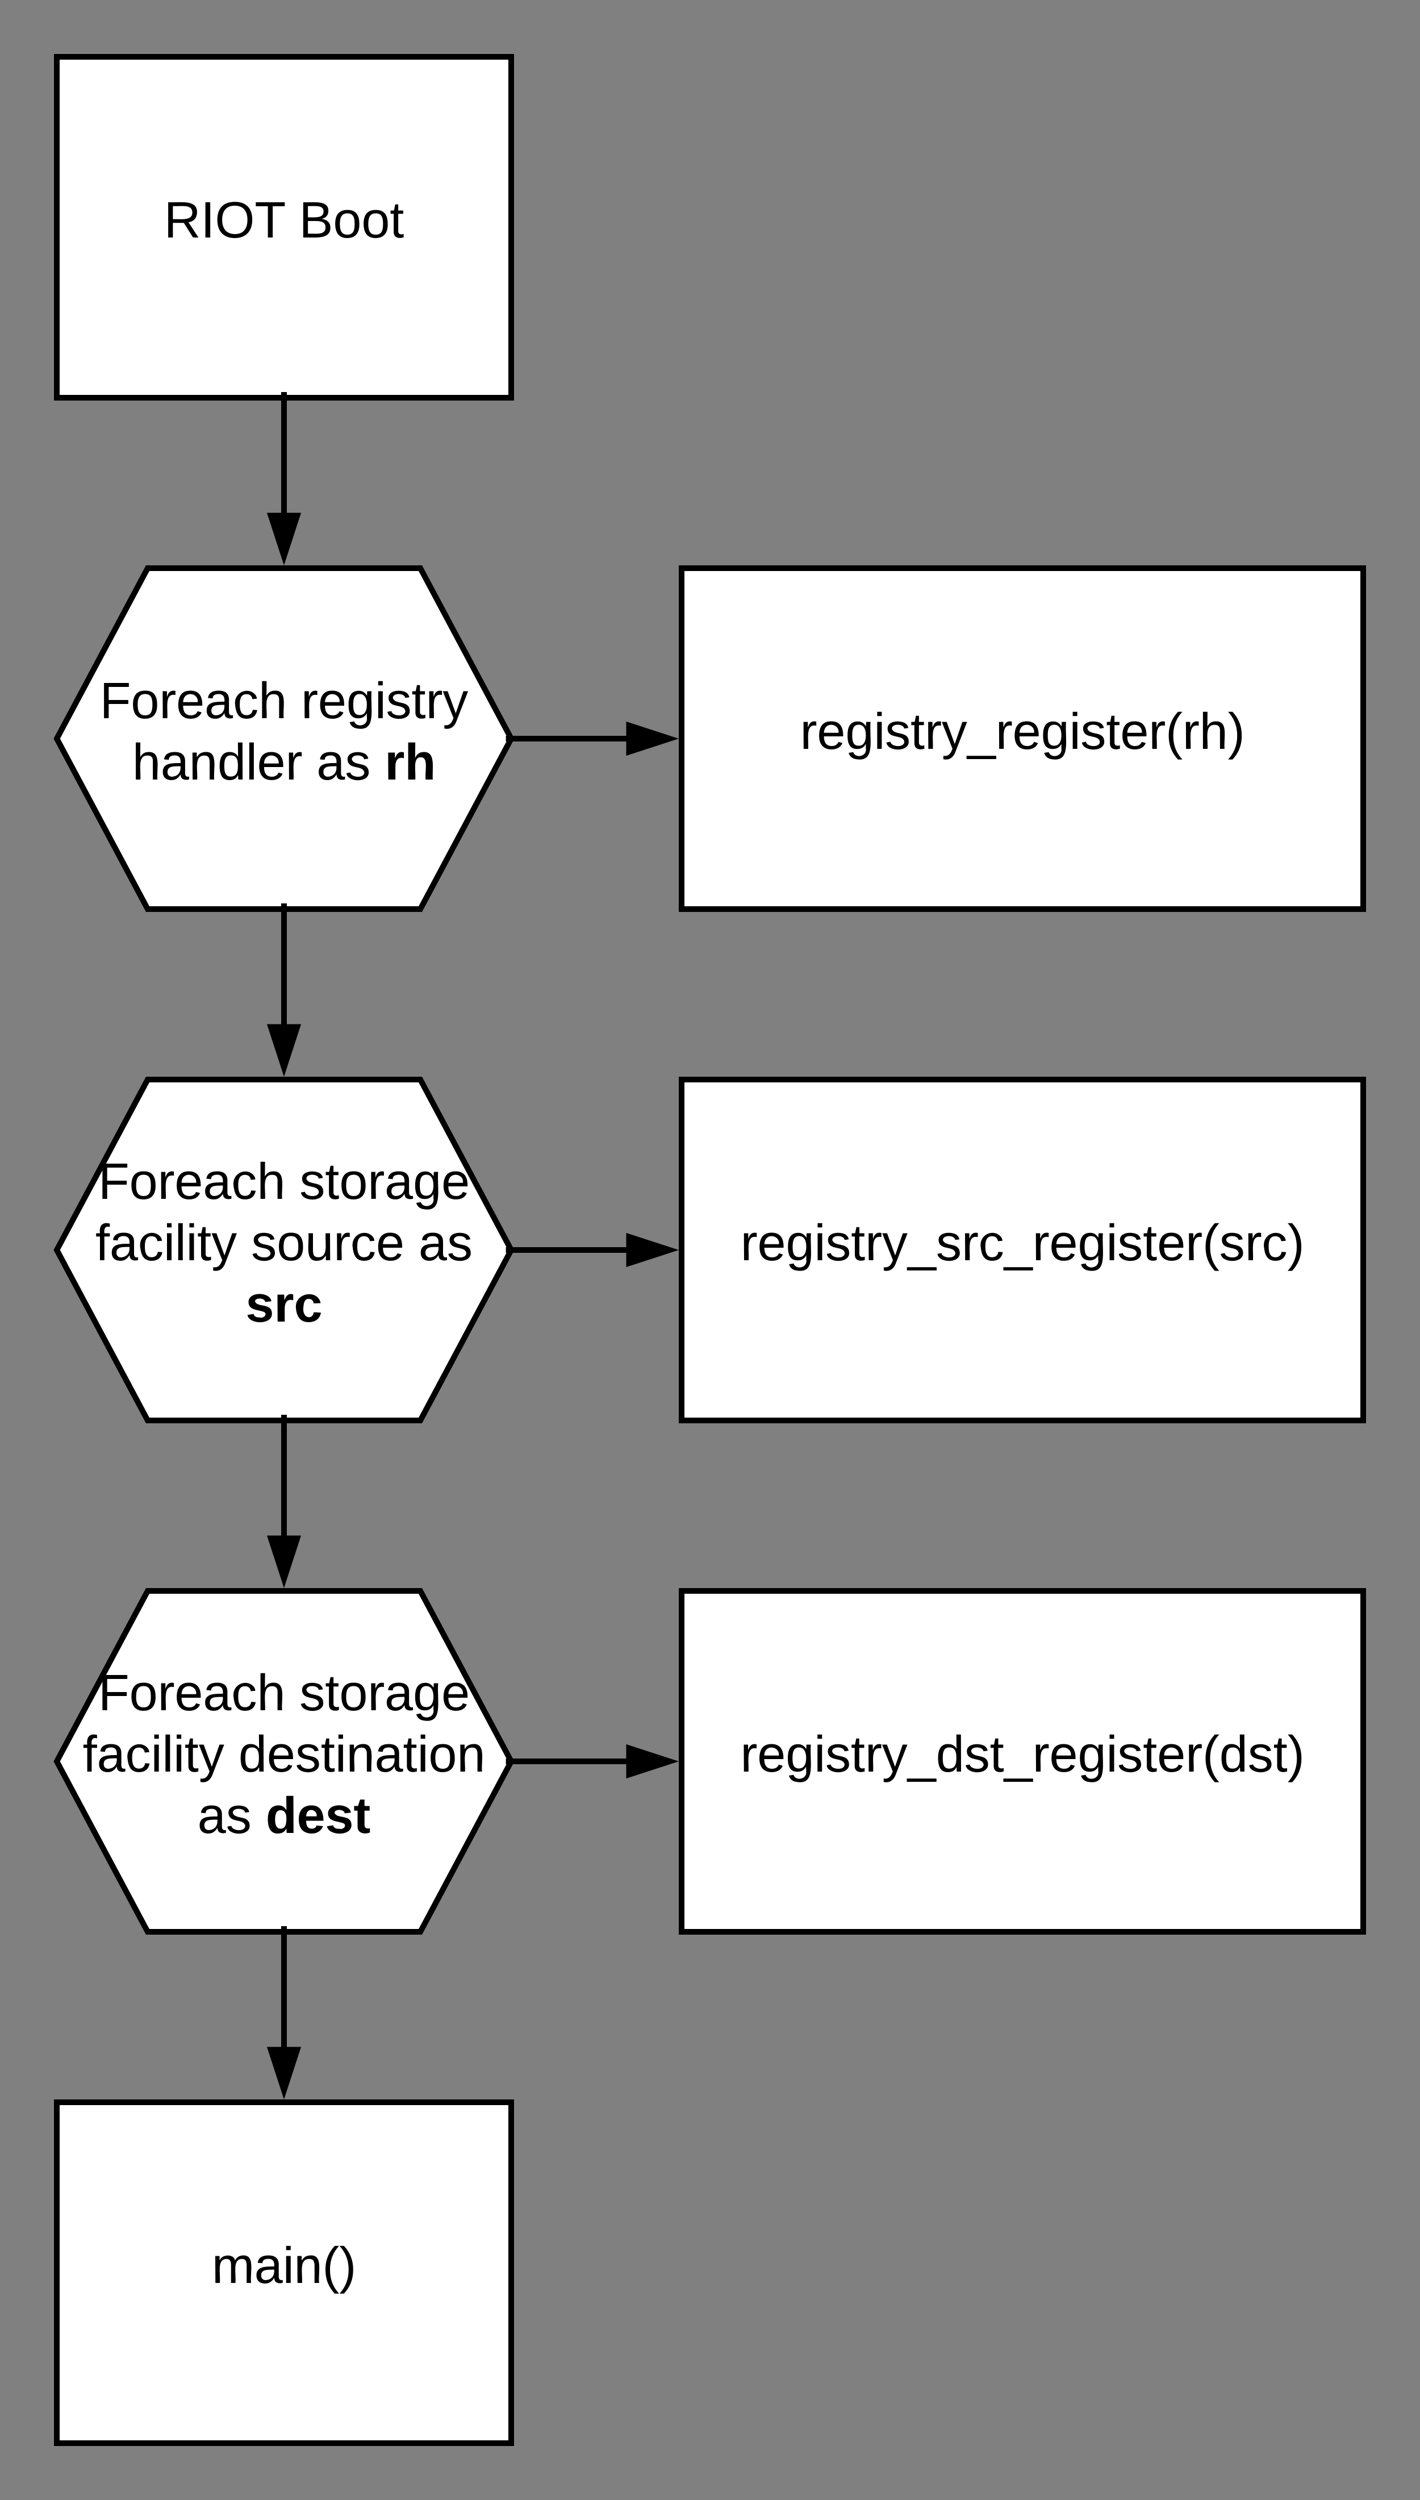 <svg xmlns="http://www.w3.org/2000/svg" xmlns:xlink="http://www.w3.org/1999/xlink" xmlns:lucid="lucid" width="500" height="880"><rect width="100%" height="100%" fill="#808080" stroke="none"/><g transform="translate(-760 -40)" lucid:page-tab-id="0_0"><path d="M780 60h160v120H780z" stroke="#000" stroke-width="2" fill="#fff"/><use xlink:href="#a" transform="matrix(1,0,0,1,785,65) translate(32.725 58.6)"/><use xlink:href="#b" transform="matrix(1,0,0,1,785,65) translate(80.275 58.6)"/><path d="M812 240h96l32 60-32 60h-96l-32-60z" stroke="#000" stroke-width="2" fill="#fff"/><use xlink:href="#c" transform="matrix(1,0,0,1,785,245) translate(10.125 47.8)"/><use xlink:href="#d" transform="matrix(1,0,0,1,785,245) translate(81.025 47.8)"/><use xlink:href="#e" transform="matrix(1,0,0,1,785,245) translate(21.575 69.4)"/><use xlink:href="#f" transform="matrix(1,0,0,1,785,245) translate(86.475 69.4)"/><use xlink:href="#g" transform="matrix(1,0,0,1,785,245) translate(110.475 69.4)"/><path d="M860 181v39.76M860 181v-3" stroke="#000" stroke-width="2" fill="none"/><path d="M860 235.76l-4.64-14.26h9.28z" stroke="#000" stroke-width="2"/><path d="M1000 240h240v120h-240z" stroke="#000" stroke-width="2" fill="#fff"/><use xlink:href="#h" transform="matrix(1,0,0,1,1005,245) translate(36.725 58.6)"/><path d="M941.13 300h39.63M941.13 300h-3" stroke="#000" stroke-width="2" fill="none"/><path d="M995.76 300l-14.26 4.64v-9.28z" stroke="#000" stroke-width="2"/><path d="M812 420h96l32 60-32 60h-96l-32-60z" stroke="#000" stroke-width="2" fill="#fff"/><use xlink:href="#c" transform="matrix(1,0,0,1,785,425) translate(9.575 37)"/><use xlink:href="#i" transform="matrix(1,0,0,1,785,425) translate(80.475 37)"/><use xlink:href="#j" transform="matrix(1,0,0,1,785,425) translate(8.6 58.6)"/><use xlink:href="#k" transform="matrix(1,0,0,1,785,425) translate(63.45 58.6)"/><use xlink:href="#l" transform="matrix(1,0,0,1,785,425) translate(122.4 58.6)"/><use xlink:href="#m" transform="matrix(1,0,0,1,785,425) translate(61.5 80.2)"/><path d="M1000 420h240v120h-240z" stroke="#000" stroke-width="2" fill="#fff"/><use xlink:href="#n" transform="matrix(1,0,0,1,1005,425) translate(15.75 58.6)"/><path d="M941.13 480h39.63M941.13 480h-3" stroke="#000" stroke-width="2" fill="none"/><path d="M995.76 480l-14.26 4.64v-9.28z" stroke="#000" stroke-width="2"/><path d="M860 361v39.76M860 361v-3" stroke="#000" stroke-width="2" fill="none"/><path d="M860 415.76l-4.64-14.26h9.28z" stroke="#000" stroke-width="2"/><path d="M812 600h96l32 60-32 60h-96l-32-60z" stroke="#000" stroke-width="2" fill="#fff"/><use xlink:href="#c" transform="matrix(1,0,0,1,785,605) translate(9.575 37)"/><use xlink:href="#i" transform="matrix(1,0,0,1,785,605) translate(80.475 37)"/><use xlink:href="#j" transform="matrix(1,0,0,1,785,605) translate(4.125 58.6)"/><use xlink:href="#o" transform="matrix(1,0,0,1,785,605) translate(58.975 58.6)"/><use xlink:href="#f" transform="matrix(1,0,0,1,785,605) translate(44.55 80.2)"/><use xlink:href="#p" transform="matrix(1,0,0,1,785,605) translate(68.55 80.2)"/><path d="M1000 600h240v120h-240z" stroke="#000" stroke-width="2" fill="#fff"/><g><use xlink:href="#q" transform="matrix(1,0,0,1,1005,605) translate(15.7 58.6)"/></g><path d="M941.13 660h39.63M941.13 660h-3" stroke="#000" stroke-width="2" fill="none"/><path d="M995.76 660l-14.26 4.64v-9.28z" stroke="#000" stroke-width="2"/><path d="M860 541v39.76M860 541v-3" stroke="#000" stroke-width="2" fill="none"/><path d="M860 595.76l-4.64-14.26h9.28z" stroke="#000" stroke-width="2"/><path d="M780 780h160v120H780z" stroke="#000" stroke-width="2" fill="#fff"/><g><use xlink:href="#r" transform="matrix(1,0,0,1,785,785) translate(49.6 58.6)"/></g><path d="M860 721v39.76M860 721v-3" stroke="#000" stroke-width="2" fill="none"/><path d="M860 775.76l-4.64-14.26h9.28z" stroke="#000" stroke-width="2"/><defs><path d="M233-177c-1 41-23 64-60 70L243 0h-38l-65-103H63V0H30v-248c88 3 205-21 203 71zM63-129c60-2 137 13 137-47 0-61-80-42-137-45v92" id="s"/><path d="M33 0v-248h34V0H33" id="t"/><path d="M140-251c81 0 123 46 123 126C263-46 219 4 140 4 59 4 17-45 17-125s42-126 123-126zm0 227c63 0 89-41 89-101s-29-99-89-99c-61 0-89 39-89 99S79-25 140-24" id="u"/><path d="M127-220V0H93v-220H8v-28h204v28h-85" id="v"/><g id="a"><use transform="matrix(0.05,0,0,0.05,0,0)" xlink:href="#s"/><use transform="matrix(0.05,0,0,0.05,12.95,0)" xlink:href="#t"/><use transform="matrix(0.05,0,0,0.05,17.95,0)" xlink:href="#u"/><use transform="matrix(0.05,0,0,0.05,31.95,0)" xlink:href="#v"/></g><path d="M160-131c35 5 61 23 61 61C221 17 115-2 30 0v-248c76 3 177-17 177 60 0 33-19 50-47 57zm-97-11c50-1 110 9 110-42 0-47-63-36-110-37v79zm0 115c55-2 124 14 124-45 0-56-70-42-124-44v89" id="w"/><path d="M100-194c62-1 85 37 85 99 1 63-27 99-86 99S16-35 15-95c0-66 28-99 85-99zM99-20c44 1 53-31 53-75 0-43-8-75-51-75s-53 32-53 75 10 74 51 75" id="x"/><path d="M59-47c-2 24 18 29 38 22v24C64 9 27 4 27-40v-127H5v-23h24l9-43h21v43h35v23H59v120" id="y"/><g id="b"><use transform="matrix(0.05,0,0,0.05,0,0)" xlink:href="#w"/><use transform="matrix(0.05,0,0,0.05,12,0)" xlink:href="#x"/><use transform="matrix(0.05,0,0,0.05,22,0)" xlink:href="#x"/><use transform="matrix(0.05,0,0,0.05,32,0)" xlink:href="#y"/></g><path d="M63-220v92h138v28H63V0H30v-248h175v28H63" id="z"/><path d="M114-163C36-179 61-72 57 0H25l-1-190h30c1 12-1 29 2 39 6-27 23-49 58-41v29" id="A"/><path d="M100-194c63 0 86 42 84 106H49c0 40 14 67 53 68 26 1 43-12 49-29l28 8c-11 28-37 45-77 45C44 4 14-33 15-96c1-61 26-98 85-98zm52 81c6-60-76-77-97-28-3 7-6 17-6 28h103" id="B"/><path d="M141-36C126-15 110 5 73 4 37 3 15-17 15-53c-1-64 63-63 125-63 3-35-9-54-41-54-24 1-41 7-42 31l-33-3c5-37 33-52 76-52 45 0 72 20 72 64v82c-1 20 7 32 28 27v20c-31 9-61-2-59-35zM48-53c0 20 12 33 32 33 41-3 63-29 60-74-43 2-92-5-92 41" id="C"/><path d="M96-169c-40 0-48 33-48 73s9 75 48 75c24 0 41-14 43-38l32 2c-6 37-31 61-74 61-59 0-76-41-82-99-10-93 101-131 147-64 4 7 5 14 7 22l-32 3c-4-21-16-35-41-35" id="D"/><path d="M106-169C34-169 62-67 57 0H25v-261h32l-1 103c12-21 28-36 61-36 89 0 53 116 60 194h-32v-121c2-32-8-49-39-48" id="E"/><g id="c"><use transform="matrix(0.05,0,0,0.05,0,0)" xlink:href="#z"/><use transform="matrix(0.05,0,0,0.05,10.95,0)" xlink:href="#x"/><use transform="matrix(0.05,0,0,0.05,20.95,0)" xlink:href="#A"/><use transform="matrix(0.05,0,0,0.05,26.9,0)" xlink:href="#B"/><use transform="matrix(0.05,0,0,0.05,36.9,0)" xlink:href="#C"/><use transform="matrix(0.05,0,0,0.05,46.9,0)" xlink:href="#D"/><use transform="matrix(0.05,0,0,0.05,55.9,0)" xlink:href="#E"/></g><path d="M177-190C167-65 218 103 67 71c-23-6-38-20-44-43l32-5c15 47 100 32 89-28v-30C133-14 115 1 83 1 29 1 15-40 15-95c0-56 16-97 71-98 29-1 48 16 59 35 1-10 0-23 2-32h30zM94-22c36 0 50-32 50-73 0-42-14-75-50-75-39 0-46 34-46 75s6 73 46 73" id="F"/><path d="M24-231v-30h32v30H24zM24 0v-190h32V0H24" id="G"/><path d="M135-143c-3-34-86-38-87 0 15 53 115 12 119 90S17 21 10-45l28-5c4 36 97 45 98 0-10-56-113-15-118-90-4-57 82-63 122-42 12 7 21 19 24 35" id="H"/><path d="M179-190L93 31C79 59 56 82 12 73V49c39 6 53-20 64-50L1-190h34L92-34l54-156h33" id="I"/><g id="d"><use transform="matrix(0.05,0,0,0.05,0,0)" xlink:href="#A"/><use transform="matrix(0.05,0,0,0.05,5.95,0)" xlink:href="#B"/><use transform="matrix(0.05,0,0,0.05,15.95,0)" xlink:href="#F"/><use transform="matrix(0.05,0,0,0.05,25.95,0)" xlink:href="#G"/><use transform="matrix(0.05,0,0,0.05,29.9,0)" xlink:href="#H"/><use transform="matrix(0.05,0,0,0.05,38.9,0)" xlink:href="#y"/><use transform="matrix(0.05,0,0,0.05,43.9,0)" xlink:href="#A"/><use transform="matrix(0.05,0,0,0.05,49.85,0)" xlink:href="#I"/></g><path d="M117-194c89-4 53 116 60 194h-32v-121c0-31-8-49-39-48C34-167 62-67 57 0H25l-1-190h30c1 10-1 24 2 32 11-22 29-35 61-36" id="J"/><path d="M85-194c31 0 48 13 60 33l-1-100h32l1 261h-30c-2-10 0-23-3-31C134-8 116 4 85 4 32 4 16-35 15-94c0-66 23-100 70-100zm9 24c-40 0-46 34-46 75 0 40 6 74 45 74 42 0 51-32 51-76 0-42-9-74-50-73" id="K"/><path d="M24 0v-261h32V0H24" id="L"/><g id="e"><use transform="matrix(0.05,0,0,0.05,0,0)" xlink:href="#E"/><use transform="matrix(0.05,0,0,0.05,10,0)" xlink:href="#C"/><use transform="matrix(0.05,0,0,0.05,20,0)" xlink:href="#J"/><use transform="matrix(0.05,0,0,0.05,30,0)" xlink:href="#K"/><use transform="matrix(0.05,0,0,0.05,40,0)" xlink:href="#L"/><use transform="matrix(0.05,0,0,0.05,43.95,0)" xlink:href="#B"/><use transform="matrix(0.05,0,0,0.05,53.95,0)" xlink:href="#A"/></g><g id="f"><use transform="matrix(0.05,0,0,0.05,0,0)" xlink:href="#C"/><use transform="matrix(0.05,0,0,0.05,10,0)" xlink:href="#H"/></g><path d="M135-150c-39-12-60 13-60 57V0H25l-1-190h47c2 13-1 29 3 40 6-28 27-53 61-41v41" id="M"/><path d="M114-157C55-157 80-60 75 0H25v-261h50l-1 109c12-26 28-41 61-42 86-1 58 113 63 194h-50c-7-57 23-157-34-157" id="N"/><g id="g"><use transform="matrix(0.05,0,0,0.05,0,0)" xlink:href="#M"/><use transform="matrix(0.05,0,0,0.05,7,0)" xlink:href="#N"/></g><path d="M-5 72V49h209v23H-5" id="O"/><path d="M87 75C49 33 22-17 22-94c0-76 28-126 65-167h31c-38 41-64 92-64 168S80 34 118 75H87" id="P"/><path d="M33-261c38 41 65 92 65 168S71 34 33 75H2C39 34 66-17 66-93S39-220 2-261h31" id="Q"/><g id="h"><use transform="matrix(0.05,0,0,0.05,0,0)" xlink:href="#A"/><use transform="matrix(0.05,0,0,0.05,5.95,0)" xlink:href="#B"/><use transform="matrix(0.05,0,0,0.05,15.95,0)" xlink:href="#F"/><use transform="matrix(0.05,0,0,0.05,25.95,0)" xlink:href="#G"/><use transform="matrix(0.05,0,0,0.05,29.9,0)" xlink:href="#H"/><use transform="matrix(0.05,0,0,0.05,38.9,0)" xlink:href="#y"/><use transform="matrix(0.05,0,0,0.05,43.9,0)" xlink:href="#A"/><use transform="matrix(0.05,0,0,0.05,49.85,0)" xlink:href="#I"/><use transform="matrix(0.05,0,0,0.05,58.85,0)" xlink:href="#O"/><use transform="matrix(0.05,0,0,0.05,68.85,0)" xlink:href="#A"/><use transform="matrix(0.05,0,0,0.05,74.8,0)" xlink:href="#B"/><use transform="matrix(0.05,0,0,0.05,84.8,0)" xlink:href="#F"/><use transform="matrix(0.05,0,0,0.05,94.8,0)" xlink:href="#G"/><use transform="matrix(0.05,0,0,0.05,98.75,0)" xlink:href="#H"/><use transform="matrix(0.05,0,0,0.05,107.75,0)" xlink:href="#y"/><use transform="matrix(0.05,0,0,0.05,112.75,0)" xlink:href="#B"/><use transform="matrix(0.05,0,0,0.05,122.75,0)" xlink:href="#A"/><use transform="matrix(0.05,0,0,0.05,128.7,0)" xlink:href="#P"/><use transform="matrix(0.05,0,0,0.05,134.65,0)" xlink:href="#A"/><use transform="matrix(0.05,0,0,0.05,140.6,0)" xlink:href="#E"/><use transform="matrix(0.05,0,0,0.05,150.6,0)" xlink:href="#Q"/></g><g id="i"><use transform="matrix(0.05,0,0,0.05,0,0)" xlink:href="#H"/><use transform="matrix(0.05,0,0,0.05,9,0)" xlink:href="#y"/><use transform="matrix(0.05,0,0,0.05,14,0)" xlink:href="#x"/><use transform="matrix(0.05,0,0,0.05,24,0)" xlink:href="#A"/><use transform="matrix(0.05,0,0,0.05,29.95,0)" xlink:href="#C"/><use transform="matrix(0.05,0,0,0.05,39.95,0)" xlink:href="#F"/><use transform="matrix(0.05,0,0,0.05,49.95,0)" xlink:href="#B"/></g><path d="M101-234c-31-9-42 10-38 44h38v23H63V0H32v-167H5v-23h27c-7-52 17-82 69-68v24" id="R"/><g id="j"><use transform="matrix(0.05,0,0,0.05,0,0)" xlink:href="#R"/><use transform="matrix(0.05,0,0,0.05,5,0)" xlink:href="#C"/><use transform="matrix(0.05,0,0,0.05,15,0)" xlink:href="#D"/><use transform="matrix(0.05,0,0,0.05,24,0)" xlink:href="#G"/><use transform="matrix(0.05,0,0,0.05,27.95,0)" xlink:href="#L"/><use transform="matrix(0.05,0,0,0.05,31.9,0)" xlink:href="#G"/><use transform="matrix(0.05,0,0,0.05,35.85,0)" xlink:href="#y"/><use transform="matrix(0.05,0,0,0.05,40.85,0)" xlink:href="#I"/></g><path d="M84 4C-5 8 30-112 23-190h32v120c0 31 7 50 39 49 72-2 45-101 50-169h31l1 190h-30c-1-10 1-25-2-33-11 22-28 36-60 37" id="S"/><g id="k"><use transform="matrix(0.05,0,0,0.05,0,0)" xlink:href="#H"/><use transform="matrix(0.05,0,0,0.05,9,0)" xlink:href="#x"/><use transform="matrix(0.05,0,0,0.05,19,0)" xlink:href="#S"/><use transform="matrix(0.05,0,0,0.05,29,0)" xlink:href="#A"/><use transform="matrix(0.05,0,0,0.05,34.95,0)" xlink:href="#D"/><use transform="matrix(0.05,0,0,0.05,43.95,0)" xlink:href="#B"/></g><g id="l"><use transform="matrix(0.05,0,0,0.05,0,0)" xlink:href="#C"/><use transform="matrix(0.05,0,0,0.05,10,0)" xlink:href="#H"/></g><path d="M137-138c1-29-70-34-71-4 15 46 118 7 119 86 1 83-164 76-172 9l43-7c4 19 20 25 44 25 33 8 57-30 24-41C81-84 22-81 20-136c-2-80 154-74 161-7" id="T"/><path d="M190-63c-7 42-38 67-86 67-59 0-84-38-90-98-12-110 154-137 174-36l-49 2c-2-19-15-32-35-32-30 0-35 28-38 64-6 74 65 87 74 30" id="U"/><g id="m"><use transform="matrix(0.05,0,0,0.05,0,0)" xlink:href="#T"/><use transform="matrix(0.05,0,0,0.05,10,0)" xlink:href="#M"/><use transform="matrix(0.05,0,0,0.05,17,0)" xlink:href="#U"/></g><g id="n"><use transform="matrix(0.05,0,0,0.05,0,0)" xlink:href="#A"/><use transform="matrix(0.05,0,0,0.05,5.95,0)" xlink:href="#B"/><use transform="matrix(0.05,0,0,0.05,15.95,0)" xlink:href="#F"/><use transform="matrix(0.05,0,0,0.05,25.95,0)" xlink:href="#G"/><use transform="matrix(0.05,0,0,0.05,29.9,0)" xlink:href="#H"/><use transform="matrix(0.05,0,0,0.05,38.9,0)" xlink:href="#y"/><use transform="matrix(0.05,0,0,0.05,43.9,0)" xlink:href="#A"/><use transform="matrix(0.05,0,0,0.05,49.85,0)" xlink:href="#I"/><use transform="matrix(0.05,0,0,0.05,58.85,0)" xlink:href="#O"/><use transform="matrix(0.05,0,0,0.05,68.85,0)" xlink:href="#H"/><use transform="matrix(0.05,0,0,0.05,77.85,0)" xlink:href="#A"/><use transform="matrix(0.05,0,0,0.05,83.8,0)" xlink:href="#D"/><use transform="matrix(0.05,0,0,0.05,92.8,0)" xlink:href="#O"/><use transform="matrix(0.05,0,0,0.05,102.8,0)" xlink:href="#A"/><use transform="matrix(0.05,0,0,0.05,108.75,0)" xlink:href="#B"/><use transform="matrix(0.05,0,0,0.05,118.75,0)" xlink:href="#F"/><use transform="matrix(0.05,0,0,0.05,128.75,0)" xlink:href="#G"/><use transform="matrix(0.05,0,0,0.05,132.7,0)" xlink:href="#H"/><use transform="matrix(0.05,0,0,0.05,141.7,0)" xlink:href="#y"/><use transform="matrix(0.05,0,0,0.05,146.7,0)" xlink:href="#B"/><use transform="matrix(0.05,0,0,0.05,156.7,0)" xlink:href="#A"/><use transform="matrix(0.05,0,0,0.05,162.65,0)" xlink:href="#P"/><use transform="matrix(0.05,0,0,0.05,168.6,0)" xlink:href="#H"/><use transform="matrix(0.05,0,0,0.05,177.6,0)" xlink:href="#A"/><use transform="matrix(0.05,0,0,0.05,183.55,0)" xlink:href="#D"/><use transform="matrix(0.05,0,0,0.05,192.55,0)" xlink:href="#Q"/></g><g id="o"><use transform="matrix(0.05,0,0,0.05,0,0)" xlink:href="#K"/><use transform="matrix(0.05,0,0,0.05,10,0)" xlink:href="#B"/><use transform="matrix(0.05,0,0,0.05,20,0)" xlink:href="#H"/><use transform="matrix(0.05,0,0,0.05,29,0)" xlink:href="#y"/><use transform="matrix(0.05,0,0,0.05,34,0)" xlink:href="#G"/><use transform="matrix(0.05,0,0,0.05,37.95,0)" xlink:href="#J"/><use transform="matrix(0.05,0,0,0.05,47.95,0)" xlink:href="#C"/><use transform="matrix(0.05,0,0,0.05,57.95,0)" xlink:href="#y"/><use transform="matrix(0.05,0,0,0.05,62.95,0)" xlink:href="#G"/><use transform="matrix(0.05,0,0,0.05,66.9,0)" xlink:href="#x"/><use transform="matrix(0.05,0,0,0.05,76.9,0)" xlink:href="#J"/></g><path d="M88-194c31-1 46 15 58 34l-1-101h50l1 261h-48c-2-10 0-23-3-31C134-8 116 4 84 4 32 4 16-41 15-95c0-56 19-97 73-99zm17 164c33 0 40-30 41-66 1-37-9-64-41-64s-38 30-39 65c0 43 13 65 39 65" id="V"/><path d="M185-48c-13 30-37 53-82 52C43 2 14-33 14-96s30-98 90-98c62 0 83 45 84 108H66c0 31 8 55 39 56 18 0 30-7 34-22zm-45-69c5-46-57-63-70-21-2 6-4 13-4 21h74" id="W"/><path d="M115-3C79 11 28 4 28-45v-112H4v-33h27l15-45h31v45h36v33H77v99c-1 23 16 31 38 25v30" id="X"/><g id="p"><use transform="matrix(0.05,0,0,0.05,0,0)" xlink:href="#V"/><use transform="matrix(0.05,0,0,0.05,10.95,0)" xlink:href="#W"/><use transform="matrix(0.05,0,0,0.05,20.95,0)" xlink:href="#T"/><use transform="matrix(0.05,0,0,0.05,30.95,0)" xlink:href="#X"/></g><g id="q"><use transform="matrix(0.05,0,0,0.05,0,0)" xlink:href="#A"/><use transform="matrix(0.05,0,0,0.05,5.95,0)" xlink:href="#B"/><use transform="matrix(0.05,0,0,0.05,15.95,0)" xlink:href="#F"/><use transform="matrix(0.05,0,0,0.05,25.95,0)" xlink:href="#G"/><use transform="matrix(0.05,0,0,0.05,29.9,0)" xlink:href="#H"/><use transform="matrix(0.05,0,0,0.05,38.9,0)" xlink:href="#y"/><use transform="matrix(0.05,0,0,0.05,43.9,0)" xlink:href="#A"/><use transform="matrix(0.05,0,0,0.05,49.85,0)" xlink:href="#I"/><use transform="matrix(0.05,0,0,0.05,58.85,0)" xlink:href="#O"/><use transform="matrix(0.05,0,0,0.05,68.85,0)" xlink:href="#K"/><use transform="matrix(0.05,0,0,0.05,78.85,0)" xlink:href="#H"/><use transform="matrix(0.05,0,0,0.05,87.85,0)" xlink:href="#y"/><use transform="matrix(0.05,0,0,0.05,92.85,0)" xlink:href="#O"/><use transform="matrix(0.05,0,0,0.05,102.85,0)" xlink:href="#A"/><use transform="matrix(0.05,0,0,0.05,108.8,0)" xlink:href="#B"/><use transform="matrix(0.05,0,0,0.05,118.8,0)" xlink:href="#F"/><use transform="matrix(0.05,0,0,0.05,128.8,0)" xlink:href="#G"/><use transform="matrix(0.05,0,0,0.05,132.75,0)" xlink:href="#H"/><use transform="matrix(0.05,0,0,0.05,141.75,0)" xlink:href="#y"/><use transform="matrix(0.05,0,0,0.05,146.75,0)" xlink:href="#B"/><use transform="matrix(0.05,0,0,0.05,156.75,0)" xlink:href="#A"/><use transform="matrix(0.05,0,0,0.05,162.7,0)" xlink:href="#P"/><use transform="matrix(0.05,0,0,0.05,168.65,0)" xlink:href="#K"/><use transform="matrix(0.05,0,0,0.05,178.65,0)" xlink:href="#H"/><use transform="matrix(0.05,0,0,0.05,187.65,0)" xlink:href="#y"/><use transform="matrix(0.05,0,0,0.05,192.65,0)" xlink:href="#Q"/></g><path d="M210-169c-67 3-38 105-44 169h-31v-121c0-29-5-50-35-48C34-165 62-65 56 0H25l-1-190h30c1 10-1 24 2 32 10-44 99-50 107 0 11-21 27-35 58-36 85-2 47 119 55 194h-31v-121c0-29-5-49-35-48" id="Y"/><g id="r"><use transform="matrix(0.05,0,0,0.05,0,0)" xlink:href="#Y"/><use transform="matrix(0.05,0,0,0.05,14.95,0)" xlink:href="#C"/><use transform="matrix(0.05,0,0,0.05,24.95,0)" xlink:href="#G"/><use transform="matrix(0.05,0,0,0.05,28.9,0)" xlink:href="#J"/><use transform="matrix(0.05,0,0,0.05,38.9,0)" xlink:href="#P"/><use transform="matrix(0.05,0,0,0.05,44.85,0)" xlink:href="#Q"/></g></defs></g></svg>